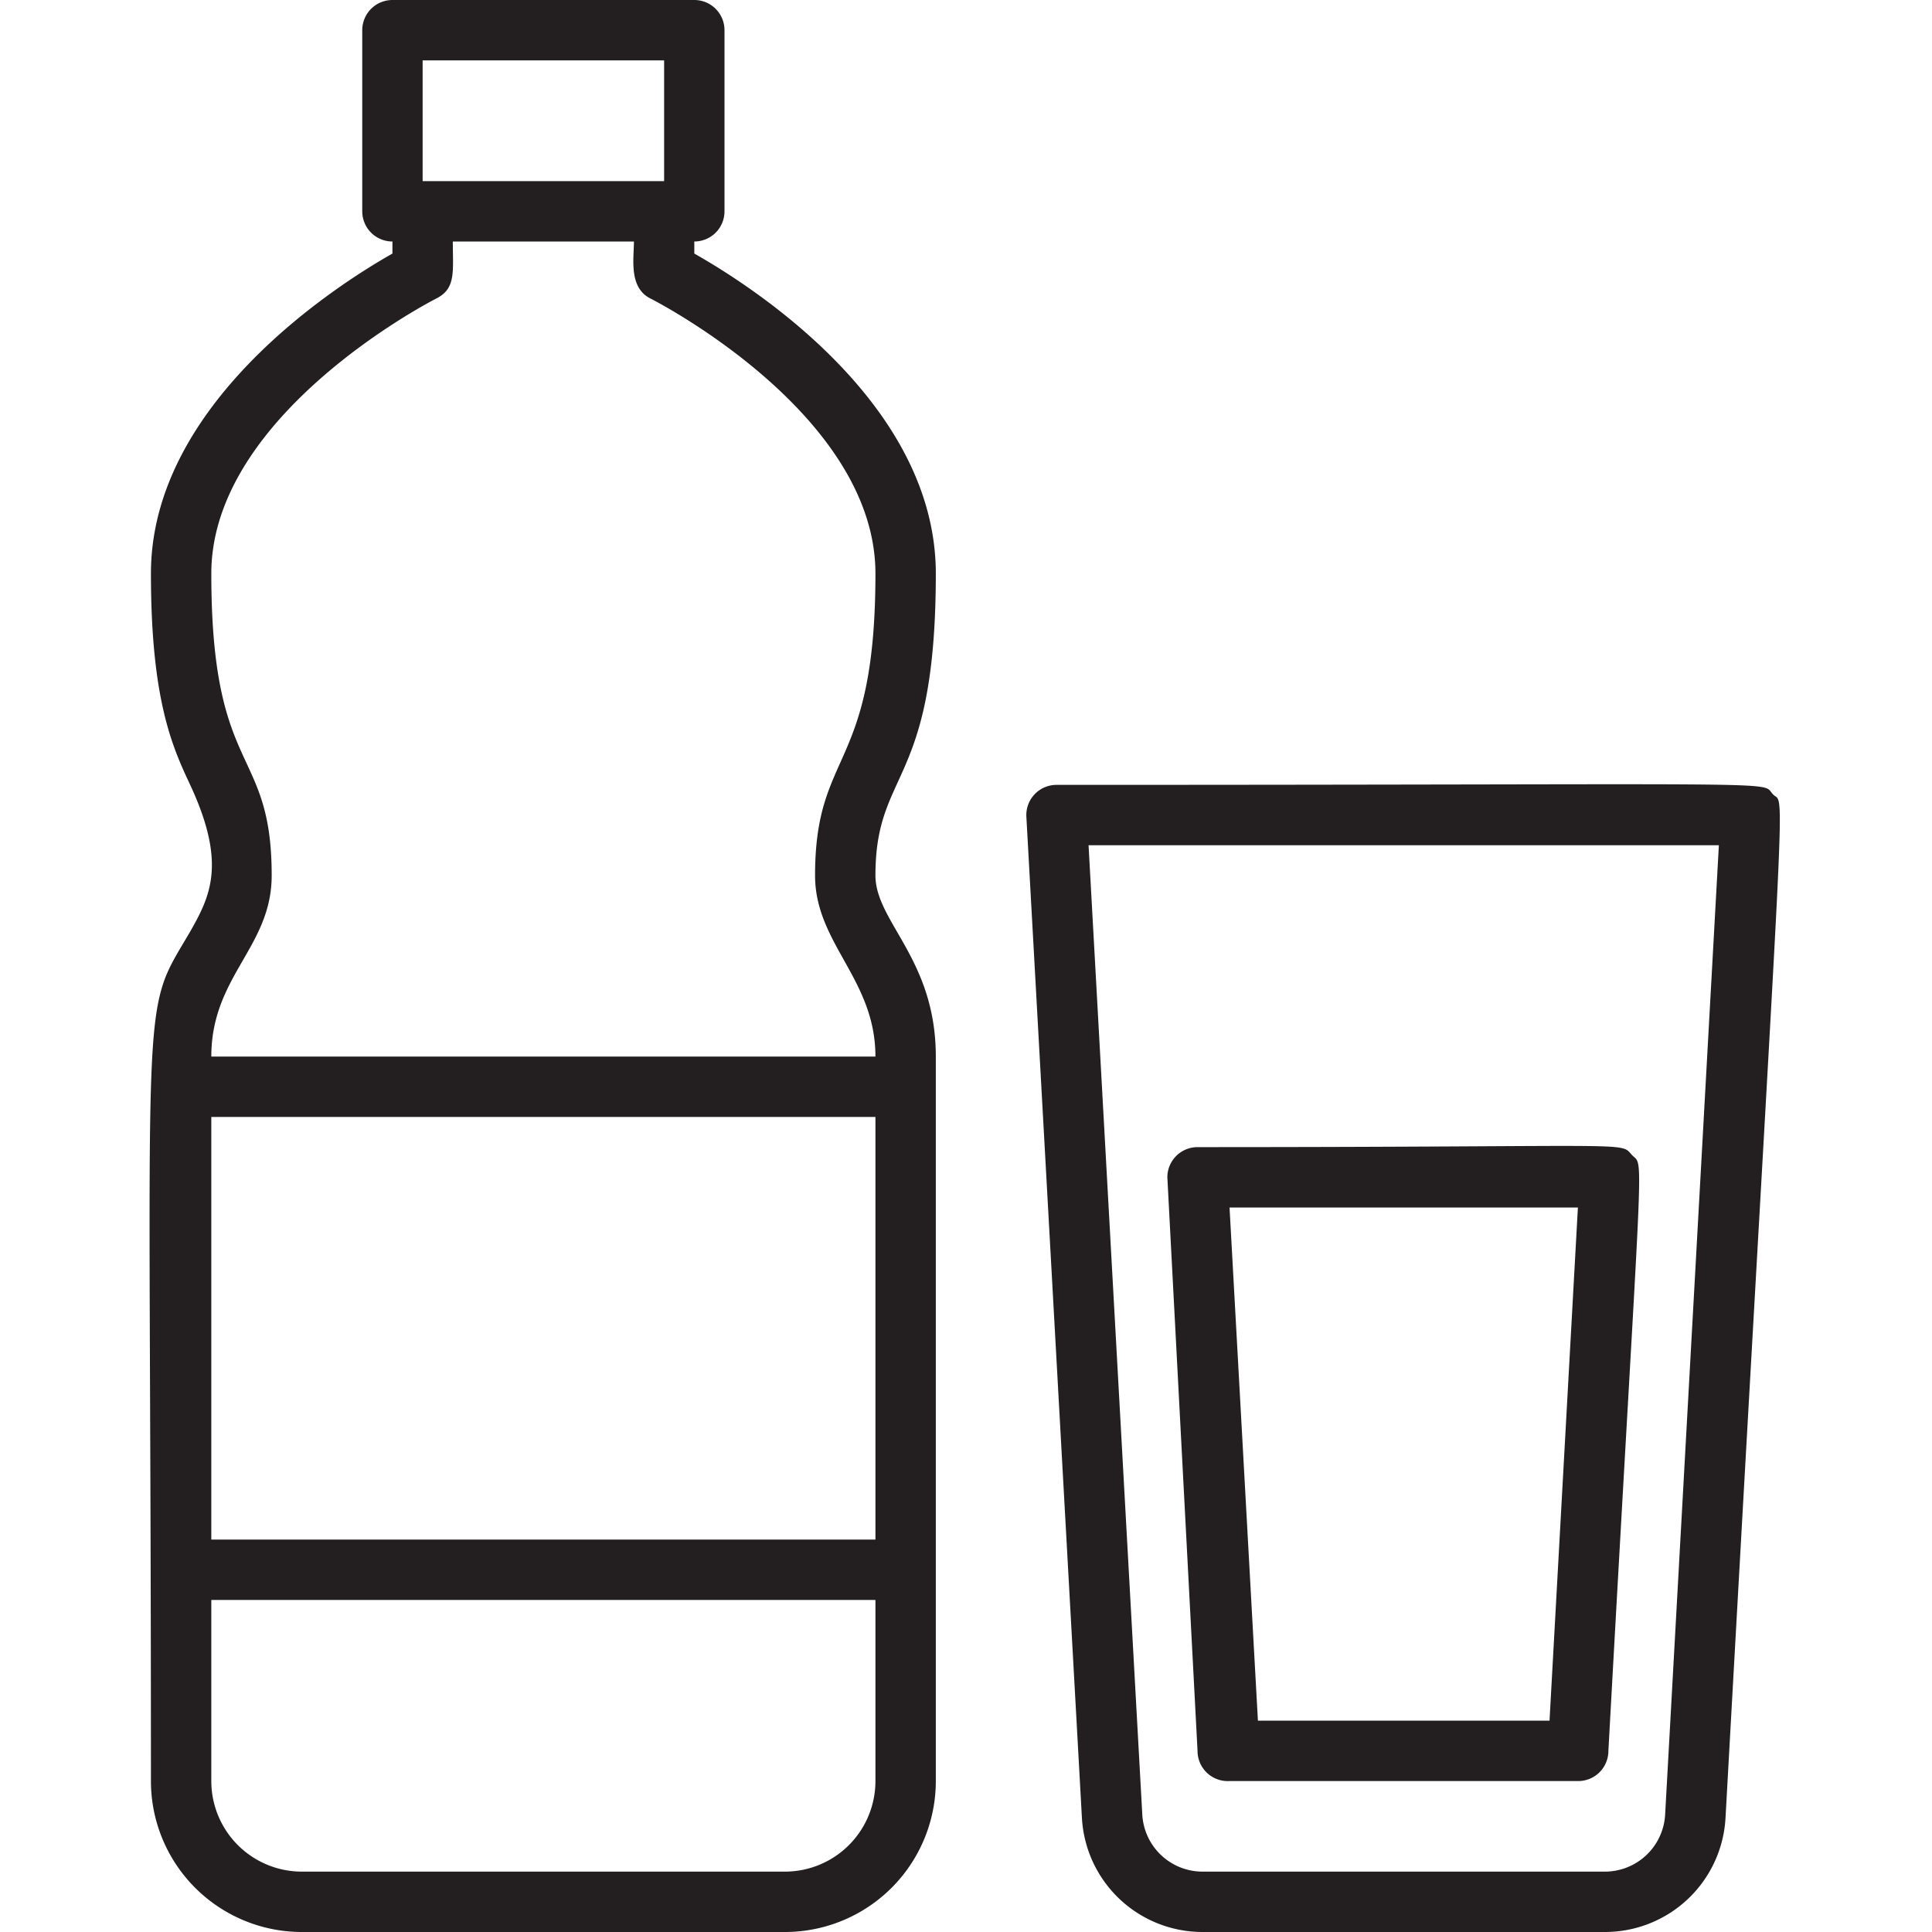 <svg xmlns="http://www.w3.org/2000/svg" viewBox="0 0 64 64"><defs><style>.cls-1{fill:#231f20;}</style></defs><title>Mineral Water</title><g id="Mineral_Water" data-name="Mineral Water"><path class="cls-1" d="M58.73,26.31C58.29,25.86,60.05,26,35,26a1,1,0,0,0-1,1.06l1.84,33.16a4,4,0,0,0,4,3.78H53.16a4,4,0,0,0,4-3.78C59.16,24.21,59.16,26.78,58.73,26.31Zm-3.57,33.8a2,2,0,0,1-2,1.89H39.84a2,2,0,0,1-2-1.89L36.06,28H56.94Z"/><path class="cls-1" d="M40.72,59H52.28a1,1,0,0,0,1-1c1.14-20.72,1.2-19.29.78-19.74S54.44,38,39.67,38a1,1,0,0,0-1,1l1,19A1,1,0,0,0,40.72,59ZM52.27,40l-.94,17H41.67l-.94-17Z"/><path class="cls-1" d="M31,19c0-5.64-6.09-9.52-8-10.6V8a1,1,0,0,0,1-1V1a1,1,0,0,0-1-1H13a1,1,0,0,0-1,1V7a1,1,0,0,0,1,1v.4c-1.91,1.08-8,5-8,10.6,0,4.21.72,5.76,1.3,7,1.21,2.6.67,3.68,0,4.86C4.58,33.8,5,31.93,5,59a5,5,0,0,0,5,5H26a5,5,0,0,0,5-5V35c0-3.23-2-4.46-2-6C29,25.45,31,26.09,31,19ZM14,2h8V6H14ZM29,51H7V37H29ZM26,62H10a3,3,0,0,1-3-3V53H29v6A3,3,0,0,1,26,62Zm1-33c0,2.26,2,3.43,2,6H7c0-2.67,2-3.62,2-6,0-4.32-2-3.23-2-10,0-5.3,7.37-9.07,7.45-9.11C15.11,9.56,15,9,15,8h6c0,.56-.18,1.53.55,1.89C21.63,9.93,29,13.68,29,19,29,25.58,27,24.8,27,29Z"/></g></svg>